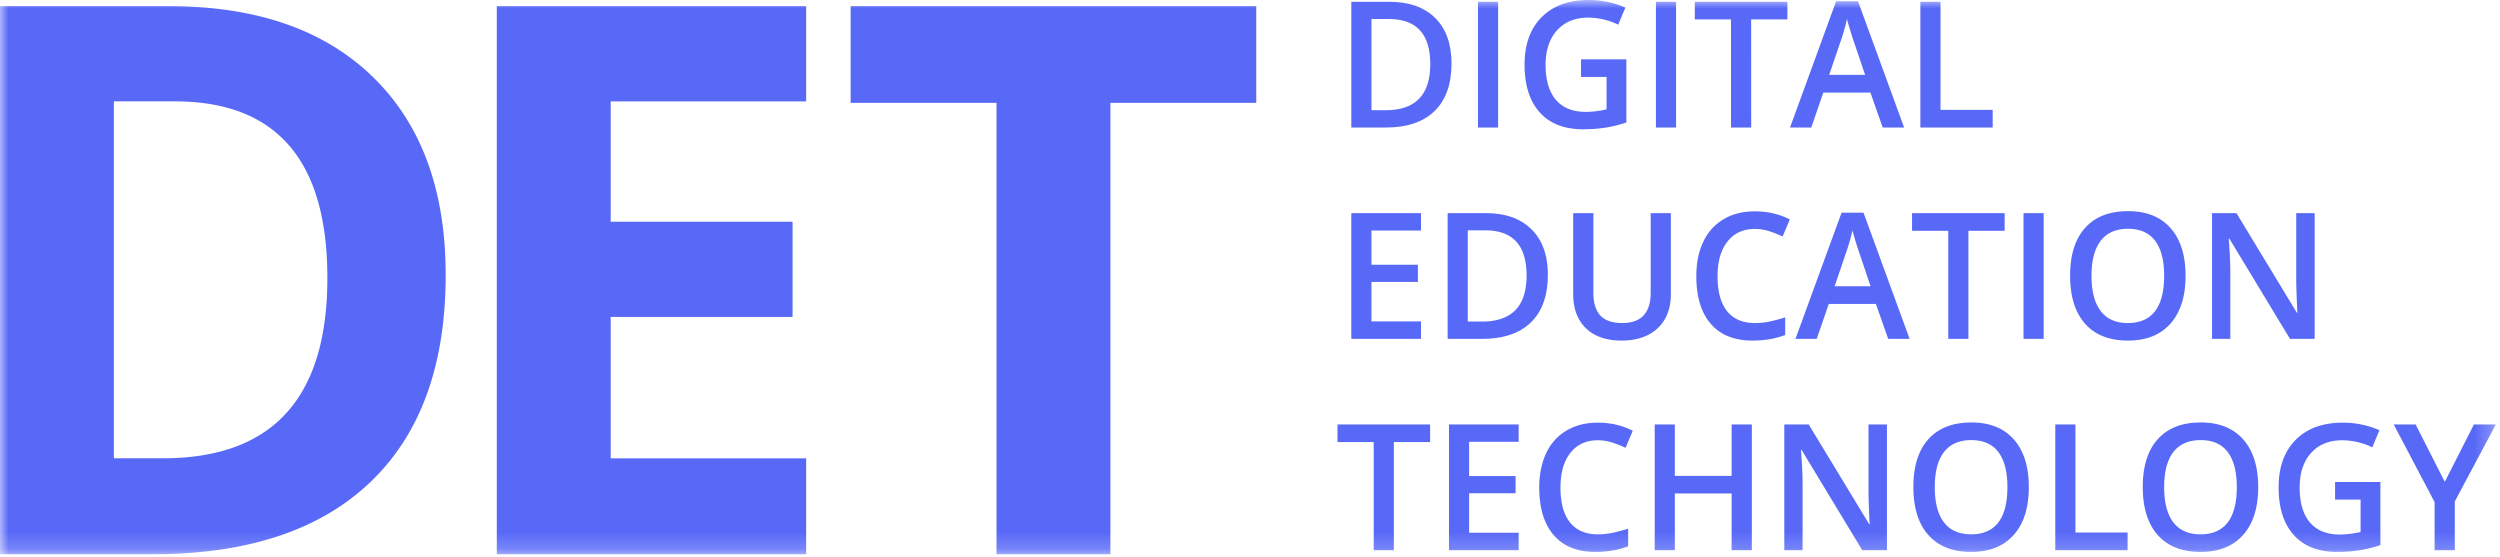 <svg xmlns="http://www.w3.org/2000/svg" xmlns:xlink="http://www.w3.org/1999/xlink" width="148" height="33" viewBox="0 0 148 33">
    <defs>
        <path id="a" d="M0 32.814h147.754V0H0z"/>
    </defs>
    <g fill="none" fill-rule="evenodd">
        <path fill="#5869F8" d="M84.673 3.797c0-1.782-.817-2.672-2.45-2.672H81.19v5.4h.848c1.756 0 2.635-.909 2.635-2.728m1.257-.04c0 1.228-.335 2.168-1.004 2.817-.668.65-1.631.975-2.888.975h-2.04V.107h2.255c1.16 0 2.063.318 2.708.956.646.639.969 1.536.969 2.694"/>
        <mask id="b" fill="#fff">
            <use xlink:href="#a"/>
        </mask>
        <path fill="#5869F8" d="M87.495 7.549h1.193V.106h-1.193zM93.597 3.512h2.684V7.25c-.44.146-.861.25-1.265.31-.404.062-.84.092-1.31.092-1.104 0-1.955-.333-2.554-1-.599-.667-.898-1.608-.898-2.823 0-1.199.338-2.136 1.013-2.813C91.942.338 92.872 0 94.055 0c.762 0 1.484.149 2.166.448l-.42 1.013a4.136 4.136 0 0 0-1.776-.418c-.778 0-1.393.25-1.845.748-.452.5-.68 1.18-.68 2.047 0 .91.205 1.601.612 2.075.407.473.994.71 1.76.71.385 0 .797-.05 1.236-.148V4.556h-1.511V3.512zM98.031 7.549h1.193V.106H98.03zM103.67 7.55h-1.194v-6.4h-2.144V.108h5.482V1.15h-2.145zM110.414 4.434l-.684-2.026c-.05-.136-.118-.35-.206-.642a13.91 13.91 0 0 1-.183-.64c-.089.416-.22.873-.394 1.368l-.659 1.94h2.126zm1.042 3.115l-.727-2.066h-2.79l-.713 2.066h-1.257l2.729-7.473h1.297l2.729 7.473h-1.268zM113.686 7.55V.106h1.193v6.398h3.088V7.55zM84.123 20.06h-4.126v-7.442h4.126v1.028H81.19v2.026h2.75v1.019h-2.75v2.336h2.933zM90.374 16.308c0-1.781-.816-2.672-2.449-2.672h-1.033v5.4h.847c1.757 0 2.635-.909 2.635-2.728m1.257-.04c0 1.228-.334 2.168-1.002 2.817-.669.65-1.633.975-2.89.975H85.7v-7.442h2.256c1.16 0 2.063.318 2.708.957.645.638.968 1.535.968 2.693M98.914 12.618v4.815c0 .55-.115 1.03-.346 1.444a2.34 2.34 0 0 1-1.004.952c-.436.222-.96.333-1.569.333-.904 0-1.607-.245-2.11-.733-.502-.49-.752-1.16-.752-2.016v-4.795h1.196v4.709c0 .614.14 1.067.42 1.359.28.292.708.438 1.287.438 1.124 0 1.685-.603 1.685-1.807v-4.7h1.193zM103.884 13.554c-.686 0-1.225.248-1.617.744-.392.495-.588 1.18-.588 2.051 0 .913.188 1.604.565 2.073.378.467.924.702 1.64.702.309 0 .608-.031.897-.094.29-.063.59-.143.903-.243v1.044c-.572.22-1.221.331-1.945.331-1.068 0-1.888-.33-2.46-.99-.572-.66-.857-1.604-.857-2.832 0-.774.138-1.451.416-2.033a3.002 3.002 0 0 1 1.205-1.333c.524-.31 1.141-.463 1.85-.463.746 0 1.434.16 2.065.478l-.428 1.013a6.407 6.407 0 0 0-.781-.312 2.77 2.77 0 0 0-.865-.136M110.738 16.945l-.684-2.026c-.05-.136-.118-.35-.206-.642a13.93 13.93 0 0 1-.183-.64c-.089.416-.22.873-.394 1.368l-.659 1.94h2.126zm1.042 3.115l-.727-2.066h-2.79l-.713 2.066h-1.257l2.729-7.472h1.297l2.729 7.472h-1.268zM116.53 20.06h-1.193v-6.398h-2.144v-1.044h5.482v1.044h-2.145zM119.792 20.06h1.192v-7.442h-1.192zM123.818 16.329c0 .917.181 1.61.544 2.084.363.474.9.711 1.611.711.709 0 1.243-.235 1.604-.702.36-.469.541-1.167.541-2.093 0-.913-.178-1.605-.536-2.077-.358-.471-.89-.708-1.6-.708-.714 0-1.254.237-1.618.708-.363.472-.546 1.164-.546 2.077m5.568 0c0 1.211-.297 2.153-.89 2.825-.595.673-1.436 1.008-2.523 1.008-1.101 0-1.946-.333-2.536-1-.591-.667-.886-1.615-.886-2.843 0-1.23.297-2.173.89-2.83.594-.66 1.442-.989 2.541-.989 1.086 0 1.924.335 2.516 1.003.59.669.888 1.61.888 2.826M137.03 20.06h-1.463l-3.587-5.93h-.04l.025.331c.047.631.07 1.208.07 1.73v3.87h-1.083v-7.443h1.447l3.577 5.9h.03c-.007-.078-.02-.363-.04-.853s-.03-.872-.03-1.147v-3.9h1.093v7.442zM82.517 32.57h-1.193v-6.398H79.18v-1.044h5.482v1.044h-2.145zM89.904 32.57H85.78v-7.442h4.125v1.028h-2.933v2.026h2.75v1.019h-2.75v2.336h2.933zM94.586 26.064c-.686 0-1.226.249-1.617.744-.393.495-.589 1.18-.589 2.051 0 .914.19 1.604.566 2.072.378.468.924.703 1.64.703.308 0 .607-.031.897-.094.29-.064.59-.143.903-.242v1.043c-.572.22-1.221.331-1.945.331-1.068 0-1.889-.33-2.46-.99-.572-.66-.858-1.604-.858-2.832 0-.774.14-1.451.417-2.033a3.001 3.001 0 0 1 1.205-1.333c.524-.309 1.142-.463 1.85-.463.745 0 1.434.16 2.065.479l-.428 1.012a6.384 6.384 0 0 0-.781-.312 2.769 2.769 0 0 0-.865-.136M103.708 32.57h-1.197v-3.355H99.15v3.355h-1.192v-7.442h1.192v3.045h3.362v-3.045h1.197zM111.707 32.57h-1.463l-3.586-5.93h-.04l.024.33c.048.632.07 1.208.07 1.732v3.868h-1.082v-7.442h1.446l3.578 5.9h.03c-.008-.078-.02-.363-.04-.853s-.03-.872-.03-1.147v-3.9h1.093v7.442zM114.539 28.839c0 .916.181 1.61.543 2.084.364.474.9.71 1.612.71.708 0 1.243-.234 1.604-.701.36-.469.541-1.167.541-2.093 0-.914-.178-1.605-.536-2.077-.358-.471-.89-.708-1.6-.708-.714 0-1.254.237-1.618.708-.364.472-.546 1.163-.546 2.077m5.567 0c0 1.21-.296 2.153-.89 2.825-.595.673-1.435 1.008-2.522 1.008-1.101 0-1.947-.333-2.536-1-.591-.667-.886-1.615-.886-2.843 0-1.23.297-2.173.89-2.83.594-.66 1.442-.989 2.541-.989 1.086 0 1.923.335 2.516 1.003.59.669.887 1.61.887 2.826M121.673 32.57v-7.442h1.193v6.398h3.087v1.044zM128.118 28.839c0 .916.182 1.61.544 2.084.363.474.9.71 1.612.71.708 0 1.242-.234 1.603-.701.36-.469.541-1.167.541-2.093 0-.914-.178-1.605-.536-2.077-.357-.471-.89-.708-1.6-.708-.713 0-1.253.237-1.618.708-.364.472-.546 1.163-.546 2.077m5.568 0c0 1.21-.297 2.153-.89 2.825-.595.673-1.435 1.008-2.522 1.008-1.102 0-1.947-.333-2.537-1-.591-.667-.885-1.615-.885-2.843 0-1.23.296-2.173.89-2.83.593-.66 1.44-.989 2.54-.989 1.086 0 1.924.335 2.516 1.003.59.669.888 1.61.888 2.826M138.237 28.533h2.683v3.737c-.44.147-.86.25-1.265.31-.404.062-.84.092-1.31.092-1.103 0-1.954-.333-2.554-1-.598-.667-.897-1.608-.897-2.823 0-1.198.337-2.136 1.013-2.813.675-.677 1.604-1.015 2.788-1.015.761 0 1.483.15 2.166.448l-.42 1.013a4.132 4.132 0 0 0-1.776-.418c-.779 0-1.394.25-1.846.748-.452.5-.679 1.181-.679 2.048 0 .91.204 1.6.612 2.074.407.474.993.71 1.758.71.386 0 .798-.05 1.237-.148v-1.919h-1.51v-1.044zM144.731 28.524l1.726-3.396h1.297l-2.43 4.556v2.887h-1.196v-2.847l-2.42-4.596h1.297zM19.38 16.456C19.38 9.487 16.364 6 10.332 6h-3.59v21.131h2.893c6.496 0 9.745-3.56 9.745-10.676m7.004-.178c0 5.342-1.49 9.433-4.47 12.274-2.98 2.84-7.283 4.262-12.909 4.262H0V.364h9.983c5.192 0 9.223 1.398 12.095 4.195 2.87 2.796 4.306 6.703 4.306 11.719M47.724 32.814H29.41V.364h18.314v5.637H36.153v7.125H46.92v5.638H36.153v8.368h11.571zM65.736 32.814h-6.743V6.09h-8.636V.364H74.37v5.727h-8.634z" mask="url(#b)"/>
    </g>
</svg>
